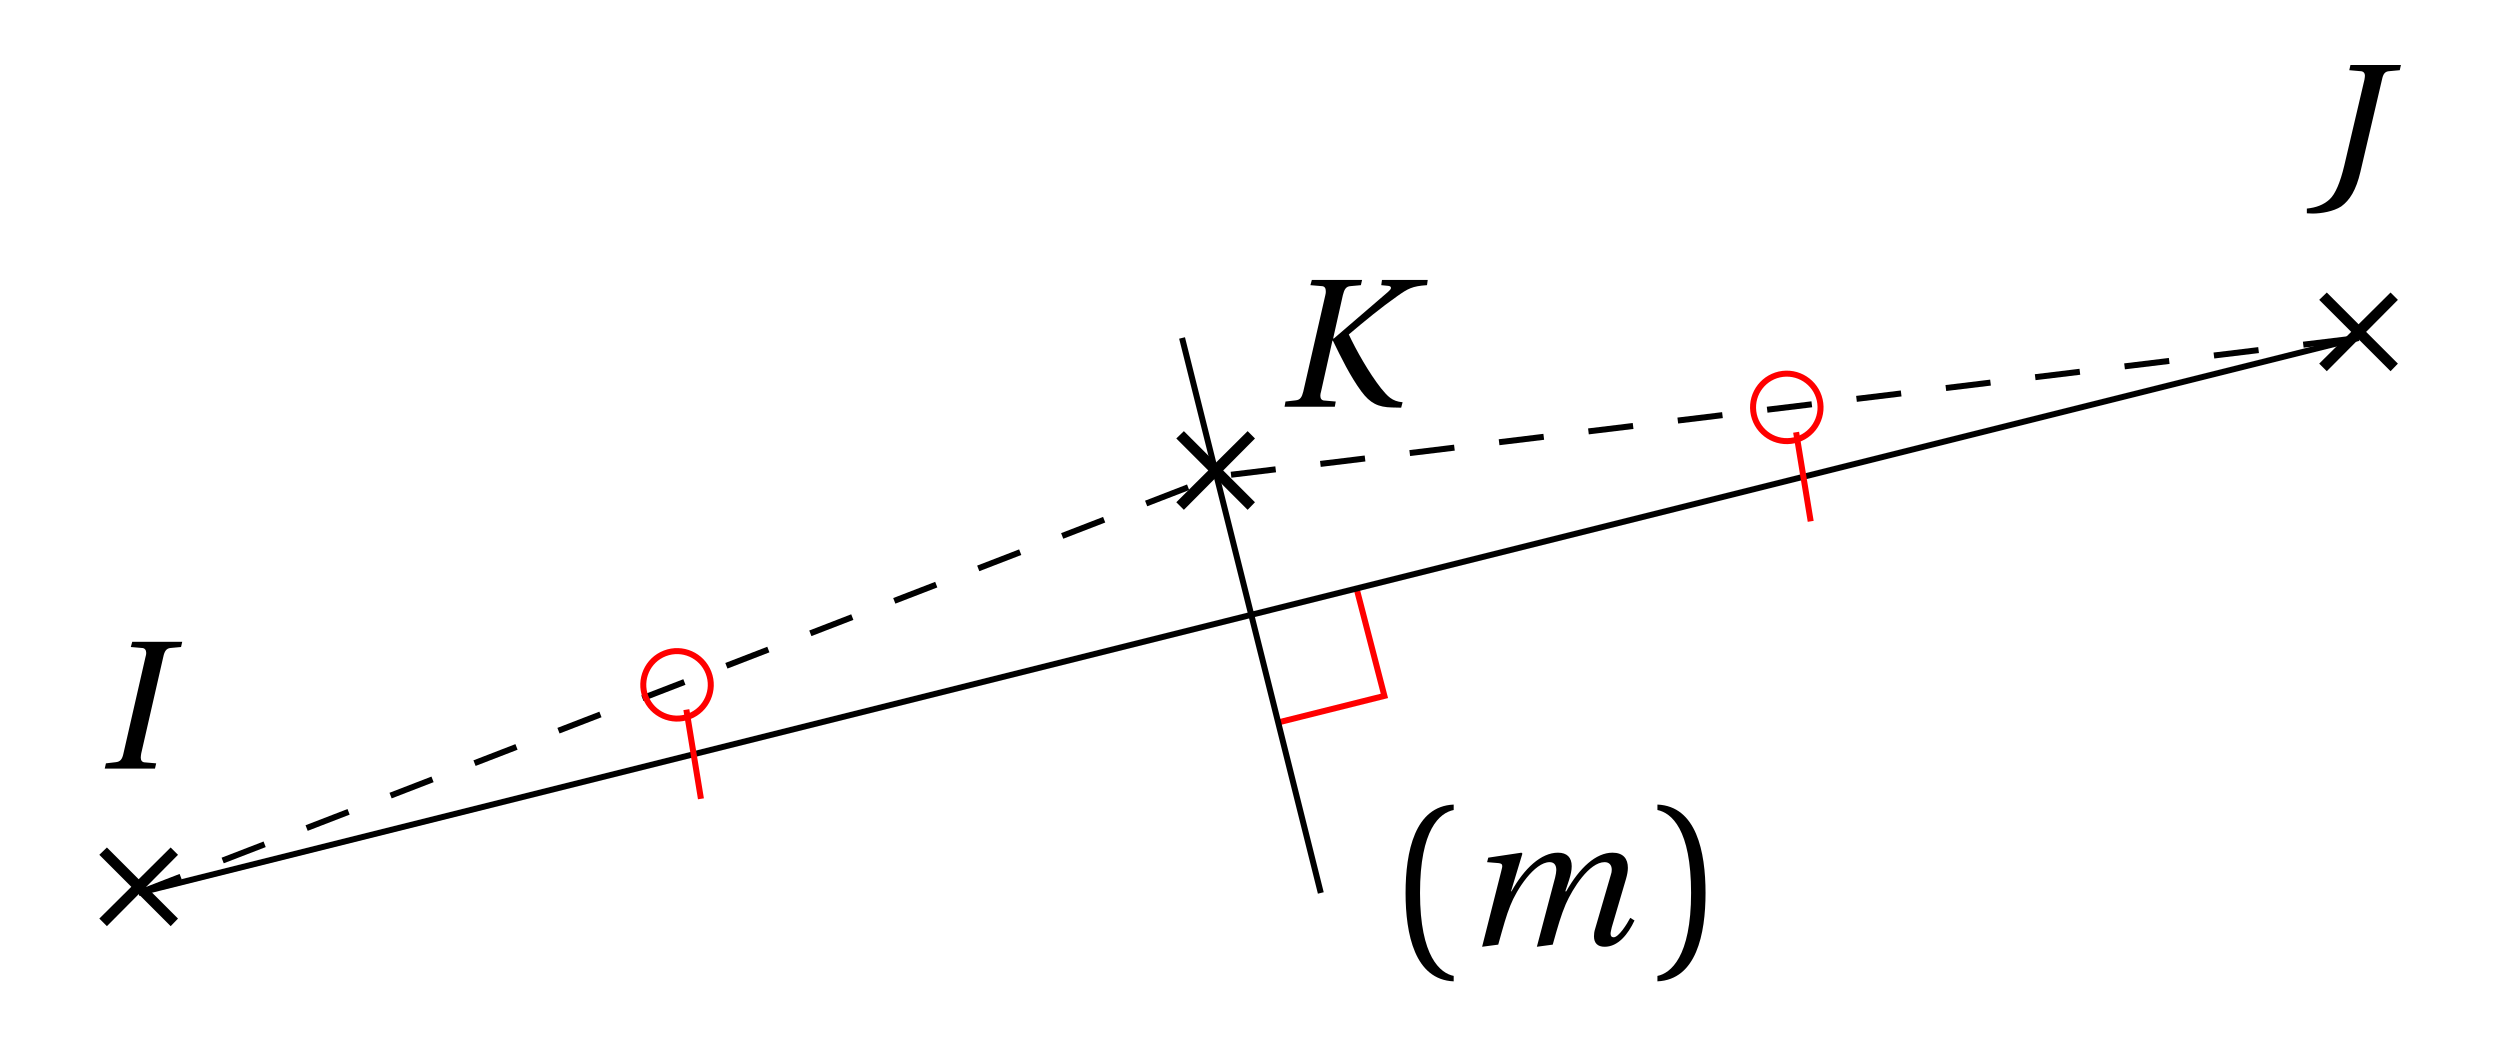 <svg xmlns="http://www.w3.org/2000/svg" xmlns:xlink="http://www.w3.org/1999/xlink" width="164.819pt" height="69.488pt" viewBox="0 0 164.819 69.488"><defs><path id="a" d="m1.75-1.312.5.5 2.094-2.109L6.453-.812l.484-.5-2.094-2.094L6.938-5.516 6.453-6 4.344-3.906 2.25-6l-.5.484 2.109 2.109Zm0 0"/><path id="b" d="M.25 0h3.312l.078-.344-.719-.062c-.203 0-.297-.125-.297-.312 0-.078.016-.188.031-.281l1.453-6.359c.078-.375.203-.578.5-.594l.672-.062.078-.344H2.062l-.094.344.719.062c.203 0 .297.141.297.328 0 .078-.016.172-.047.266L1.484-1c-.078.375-.203.547-.5.578l-.656.078Zm0 0"/><path id="c" d="M-1 1.109v.312c.125 0 .266.016.391.016.562 0 1.375-.141 1.875-.469C1.828.562 2.25-.109 2.531-1.312l1.422-6.078c.078-.375.188-.547.5-.562l.672-.062.078-.344H1.875l-.078.344.703.062c.219 0 .328.109.328.312 0 .062-.016.141-.031.25L1.469-1.734C1.203-.609.875.156.5.5c-.406.375-.906.547-1.5.609m0 0"/><path id="d" d="M1.047-3.406c0 2.719.609 5.719 3.172 5.828V2.062C3.359 1.891 2 .828 2-3.406 2-7.609 3.297-8.688 4.219-8.875v-.359c-2.562.109-3.172 3.094-3.172 5.828m0 0"/><path id="e" d="M1.156.141 2.219 0c.344-1.234.531-1.922.797-2.578C3.422-3.625 4.609-5.438 5.609-5.438c.25 0 .438.141.438.516 0 .125-.031.297-.078.5L4.766.141 5.812 0c.344-1.234.547-1.938.859-2.672C7.125-3.703 8.219-5.438 9.234-5.438c.297 0 .469.188.469.5 0 .109-.016.219-.062.344L8.609-1.047c-.062.188-.078.359-.078.5 0 .438.234.688.703.688.891 0 1.547-.828 1.969-1.734l-.281-.172c-.219.422-.766 1.281-1.094 1.281-.141 0-.203-.094-.203-.234 0-.109.047-.266.078-.422l.938-3.188c.078-.266.125-.516.125-.734 0-.594-.297-1-1.016-1-1.094 0-2.172 1-3.047 2.547h-.062l.25-.75c.109-.344.172-.641.172-.906 0-.578-.312-.891-.906-.891-1.109 0-2.219 1.031-3.062 2.547H3.062L3.812-6 3.75-6.062l-2.188.328-.078.297.75.062c.188.016.25.078.25.203 0 .094-.047.219-.078.375Zm0 0"/><path id="f" d="M.719 2.062v.359C3.281 2.312 3.891-.688 3.891-3.406c0-2.734-.609-5.719-3.172-5.828v.359c.922.188 2.219 1.266 2.219 5.469 0 4.234-1.359 5.297-2.219 5.469m0 0"/><path id="g" d="M0 0h3.312l.062-.344-.719-.062c-.203 0-.297-.125-.297-.312 0-.078.016-.188.047-.281l.75-3.359h.031c.547 1.125 1.141 2.344 1.875 3.344.578.781 1.109 1.047 2.031 1.062L7.688.062l.094-.359c-.703-.062-.984-.391-1.422-.922-.797-1.016-1.625-2.484-2.125-3.547 1.094-.922 2.094-1.75 3.203-2.531.688-.484.969-.656 1.953-.719l.047-.344H6.422l-.047.344.469.047c.125.016.172.062.172.141 0 .062-.078.156-.188.25L3.25-4.5h-.047l.641-2.859c.094-.375.203-.578.516-.594l.672-.062.078-.344h-3.312l-.094.344.734.062c.203 0 .281.141.281.328 0 .078 0 .172-.031.266L1.234-1c-.094.375-.203.547-.5.578L.062-.344Zm0 0"/></defs><use xlink:href="#a" x="4.798" y="61.872"/><use xlink:href="#b" x="6.656" y="50.67"/><use xlink:href="#a" x="151.15" y="25.285"/><use xlink:href="#c" x="153.085" y="12.642"/><path fill="none" stroke="red" stroke-miterlimit="10" stroke-width=".396" d="m84.172 47.652 7.098-1.773-1.836-7.082"/><path fill="none" stroke="#000" stroke-miterlimit="10" stroke-width=".396" d="m9.145 58.871 146.352-36.59M87.078 58.871 77.93 22.281"/><path fill="none" stroke="red" stroke-miterlimit="10" stroke-width=".396" d="m46.211 52.664-.961-5.879m74.125-12.414-.961-5.875"/><use xlink:href="#d" x="91.619" y="62.277"/><use xlink:href="#e" x="96.556" y="62.277"/><use xlink:href="#f" x="108.551" y="62.277"/><path fill="none" stroke="#000" stroke-dasharray="2.967 2.967" stroke-miterlimit="10" stroke-width=".396" d="m9.145 58.871 71-27.449 75.352-9.141"/><path fill="none" stroke="red" stroke-miterlimit="10" stroke-width=".396" d="M46.711 44.348c-.441-1.148-1.73-1.715-2.879-1.273-1.145.441-1.715 1.73-1.273 2.879.445 1.145 1.734 1.715 2.879 1.273 1.148-.445 1.715-1.734 1.273-2.879Zm73.297-17.758c-.148-1.219-1.258-2.086-2.477-1.941-1.219.148-2.09 1.258-1.941 2.48.148 1.219 1.258 2.086 2.477 1.938 1.223-.145 2.09-1.254 1.941-2.477Zm0 0"/><use xlink:href="#a" x="75.8" y="34.424"/><use xlink:href="#g" x="84.688" y="26.816"/></svg>
